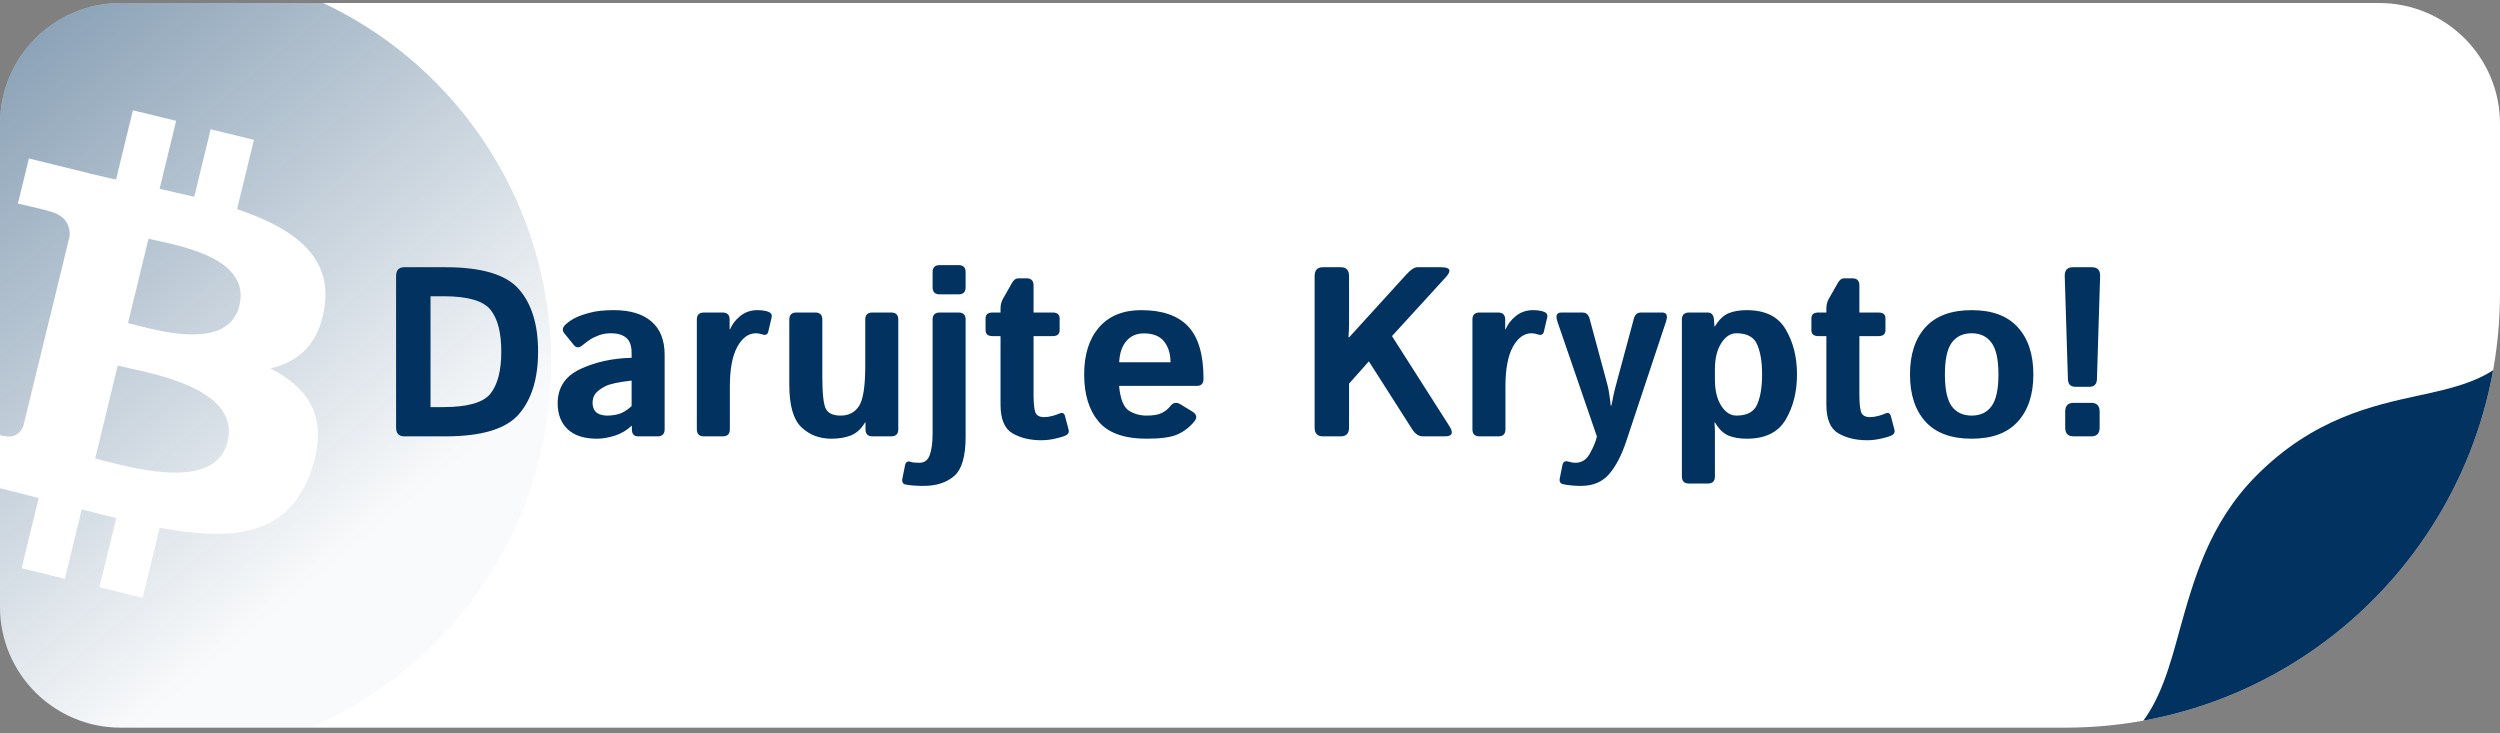<svg width="300" height="88" viewBox="0 0 300 88" fill="none" xmlns="http://www.w3.org/2000/svg">
<rect x="0" y="0" width="300" height="88" fill="#808080" stroke="none"/>
<g clip-path="url(#clip0_2416_82)">
<path d="M0 14.855C0 6.851 6.489 0.362 14.493 0.362H285.507C293.511 0.362 300 6.851 300 14.855V35.145C300 63.96 276.641 87.319 247.826 87.319H14.493C6.489 87.319 0 80.83 0 72.826V14.855Z" fill="white"/>
<path fill-rule="evenodd" clip-rule="evenodd" d="M7.146 89.764C32.704 96.027 58.5 80.385 64.763 54.827C71.026 29.269 55.385 3.473 29.827 -2.79C4.269 -9.053 -21.527 6.589 -27.79 32.147C-34.053 57.705 -18.412 83.501 7.146 89.764ZM28.448 25.097C35.015 27.303 39.825 30.608 38.957 36.761C38.328 41.271 35.81 43.435 32.447 44.209C37.118 46.576 39.518 50.204 37.343 56.5C34.633 64.311 28.008 64.975 19.163 63.327L17.123 71.734L11.931 70.468L13.954 62.169C12.605 61.843 11.237 61.499 9.814 61.12L7.792 69.455L2.6 68.188L4.639 59.763C4.312 59.679 3.983 59.594 3.651 59.508C2.763 59.279 1.858 59.046 0.943 58.822L-5.819 57.176L-3.325 51.385C-3.325 51.385 0.5 52.38 0.444 52.308C1.922 52.652 2.556 51.732 2.807 51.1L6.043 37.822C6.17 37.845 6.291 37.874 6.403 37.902C6.471 37.919 6.535 37.935 6.597 37.949C6.394 37.876 6.209 37.822 6.061 37.786L8.365 28.296C8.408 27.213 8.005 25.86 5.917 25.353C5.99 25.299 2.147 24.43 2.147 24.43L3.467 19.018L10.618 20.773L10.618 20.791C11.689 21.044 12.798 21.298 13.925 21.551L15.947 13.234L21.139 14.5L19.152 22.655C20.537 22.963 21.942 23.288 23.309 23.614L25.278 15.514L30.471 16.78L28.448 25.097ZM12.451 55.283C16.689 56.378 25.915 58.76 27.316 52.993C28.758 47.076 19.746 45.107 15.379 44.154C14.9 44.049 14.476 43.956 14.128 43.872L11.42 55.022C11.715 55.093 12.062 55.183 12.451 55.283ZM16.245 38.991C19.797 39.909 27.46 41.891 28.73 36.664C30.022 31.311 22.592 29.693 18.923 28.894C18.499 28.801 18.125 28.72 17.821 28.645L15.359 38.766C15.612 38.827 15.91 38.904 16.245 38.991Z" fill="url(#paint0_linear_2416_82)" fill-opacity="0.5"/>
<path d="M48.521 52.362C47.86 52.362 47.53 52.008 47.53 51.301V33.128C47.53 32.421 47.86 32.067 48.521 32.067H53.46C57.8 32.067 60.735 32.944 62.263 34.699C63.801 36.454 64.57 38.95 64.57 42.186C64.57 45.423 63.801 47.928 62.263 49.702C60.735 51.475 57.8 52.362 53.46 52.362H48.521ZM51.663 48.852H53.191C56.116 48.852 58.008 48.31 58.867 47.225C59.725 46.13 60.154 44.451 60.154 42.186C60.154 39.922 59.725 38.252 58.867 37.176C58.008 36.091 56.116 35.548 53.191 35.548H51.663V48.852ZM66.92 48.399C66.92 46.512 67.821 45.144 69.623 44.295C71.425 43.446 73.482 42.993 75.794 42.936V42.37C75.794 41.502 75.577 40.889 75.143 40.53C74.709 40.172 74.105 39.992 73.331 39.992C72.784 39.992 72.298 40.073 71.873 40.233C71.458 40.384 71.095 40.563 70.784 40.771C70.481 40.969 70.208 41.172 69.963 41.38C69.529 41.757 69.17 41.776 68.887 41.436L67.712 39.992C67.42 39.634 67.49 39.266 67.924 38.889C68.255 38.596 68.637 38.341 69.071 38.124C69.514 37.907 70.099 37.704 70.826 37.516C71.552 37.318 72.496 37.218 73.656 37.218C75.619 37.218 77.124 37.671 78.171 38.577C79.228 39.483 79.757 40.818 79.757 42.583V51.513C79.757 52.079 79.474 52.362 78.907 52.362H76.586C76.077 52.362 75.822 52.079 75.822 51.513V51.089H75.794C75.237 51.626 74.567 52.023 73.784 52.277C73.01 52.523 72.298 52.645 71.647 52.645C70.099 52.645 68.925 52.268 68.123 51.513C67.321 50.749 66.92 49.711 66.92 48.399ZM71.109 48.315C71.109 48.645 71.175 48.932 71.307 49.178C71.439 49.414 71.647 49.588 71.93 49.702C72.213 49.815 72.529 49.871 72.878 49.871C73.359 49.871 73.826 49.805 74.279 49.673C74.732 49.541 75.237 49.23 75.794 48.739V45.668C74.209 45.847 73.147 46.078 72.609 46.361C72.071 46.645 71.684 46.937 71.449 47.239C71.222 47.541 71.109 47.899 71.109 48.315ZM84.469 52.362C83.903 52.362 83.62 52.079 83.62 51.513V38.351C83.62 37.785 83.903 37.502 84.469 37.502H86.706C87.272 37.502 87.555 37.785 87.555 38.351V39.511H87.612C87.857 38.907 88.267 38.374 88.843 37.912C89.418 37.45 90.098 37.218 90.881 37.218C91.419 37.218 91.862 37.285 92.211 37.417C92.541 37.539 92.669 37.766 92.593 38.096L92.197 39.78C92.112 40.158 91.857 40.271 91.433 40.12C91.188 40.035 90.952 39.992 90.725 39.992C89.819 39.992 89.069 40.535 88.475 41.62C87.88 42.705 87.583 44.286 87.583 46.361V51.513C87.583 52.079 87.3 52.362 86.734 52.362H84.469ZM94.716 46.192V38.351C94.716 37.785 94.999 37.502 95.566 37.502H97.83C98.396 37.502 98.679 37.785 98.679 38.351V45.172C98.679 47.23 98.821 48.527 99.104 49.065C99.387 49.602 99.981 49.871 100.887 49.871C101.849 49.871 102.581 49.489 103.081 48.725C103.581 47.951 103.831 46.352 103.831 43.927V38.351C103.831 37.785 104.114 37.502 104.68 37.502H106.945C107.511 37.502 107.794 37.785 107.794 38.351V51.513C107.794 52.079 107.511 52.362 106.945 52.362H104.708C104.142 52.362 103.859 52.079 103.859 51.513V50.692H103.803C103.369 51.438 102.817 51.952 102.147 52.235C101.477 52.509 100.684 52.645 99.769 52.645C98.325 52.645 97.122 52.183 96.16 51.258C95.198 50.334 94.716 48.645 94.716 46.192ZM108.7 58.151C108.341 58.085 108.204 57.84 108.289 57.415L108.6 55.858C108.685 55.424 108.926 55.283 109.322 55.434C109.492 55.5 109.832 55.533 110.341 55.533C110.936 55.533 111.346 55.221 111.573 54.599C111.799 53.976 111.912 53.108 111.912 51.994V38.351C111.912 37.785 112.195 37.502 112.762 37.502H115.026C115.592 37.502 115.875 37.785 115.875 38.351V52.419C115.875 54.759 115.418 56.325 114.502 57.118C113.587 57.91 112.365 58.307 110.837 58.307C109.987 58.307 109.275 58.255 108.7 58.151ZM112.762 35.322C112.195 35.322 111.912 35.039 111.912 34.473V32.661C111.912 32.095 112.195 31.812 112.762 31.812H115.026C115.592 31.812 115.875 32.095 115.875 32.661V34.473C115.875 35.039 115.592 35.322 115.026 35.322H112.762ZM119.102 40.332C118.545 40.332 118.267 40.096 118.267 39.624V38.209C118.267 37.737 118.545 37.502 119.102 37.502H120.064V37.006C120.064 36.582 120.164 36.195 120.362 35.846L121.451 33.935C121.659 33.576 121.904 33.397 122.187 33.397H123.178C123.744 33.397 124.027 33.68 124.027 34.246V37.502H126.32C126.877 37.502 127.155 37.737 127.155 38.209V39.624C127.155 40.096 126.877 40.332 126.32 40.332H124.027V47.352C124.027 48.315 124.093 49.008 124.225 49.433C124.367 49.848 124.726 50.055 125.301 50.055C125.594 50.055 125.924 50.008 126.292 49.914C126.66 49.81 126.948 49.711 127.155 49.617C127.485 49.466 127.702 49.574 127.806 49.942L128.231 51.556C128.316 51.876 128.193 52.112 127.863 52.263C127.551 52.405 127.122 52.532 126.575 52.645C126.037 52.768 125.495 52.829 124.947 52.829C123.598 52.829 122.447 52.551 121.494 51.994C120.541 51.438 120.064 50.291 120.064 48.555V40.332H119.102ZM130.099 44.932C130.099 42.545 130.693 40.662 131.882 39.285C133.081 37.907 134.77 37.218 136.949 37.218C139.478 37.218 141.355 37.87 142.582 39.172C143.809 40.474 144.422 42.568 144.422 45.456C144.422 46.022 144.158 46.305 143.629 46.305H134.288C134.439 47.871 134.826 48.857 135.449 49.263C136.072 49.669 136.793 49.871 137.614 49.871C138.397 49.871 138.997 49.768 139.412 49.56C139.827 49.352 140.176 49.069 140.459 48.711C140.78 48.296 141.176 48.23 141.648 48.513L143.063 49.376C143.62 49.716 143.7 50.121 143.304 50.593C142.728 51.282 142.054 51.796 141.28 52.136C140.506 52.475 139.284 52.645 137.614 52.645C134.906 52.645 132.977 51.957 131.826 50.579C130.675 49.202 130.099 47.319 130.099 44.932ZM134.302 43.474H140.459C140.459 42.455 140.204 41.625 139.695 40.983C139.185 40.332 138.374 40.007 137.26 40.007C136.374 40.007 135.671 40.318 135.152 40.941C134.633 41.554 134.35 42.398 134.302 43.474ZM158.745 52.362C158.084 52.362 157.754 52.008 157.754 51.301V33.128C157.754 32.421 158.084 32.067 158.745 32.067H160.896C161.557 32.067 161.887 32.421 161.887 33.128V38.761C161.887 39.327 161.863 39.893 161.816 40.46H161.915L168.794 32.902C169.303 32.345 169.737 32.067 170.096 32.067H172.94C174.044 32.067 174.224 32.472 173.478 33.284L167.039 40.332L173.931 51.145C174.45 51.957 174.271 52.362 173.393 52.362H170.747C170.256 52.362 169.831 52.084 169.473 51.527L164.265 43.361L161.887 46.036V51.301C161.887 52.008 161.557 52.362 160.896 52.362H158.745ZM177.54 52.362C176.974 52.362 176.691 52.079 176.691 51.513V38.351C176.691 37.785 176.974 37.502 177.54 37.502H179.776C180.342 37.502 180.626 37.785 180.626 38.351V39.511H180.682C180.927 38.907 181.338 38.374 181.913 37.912C182.489 37.45 183.168 37.218 183.951 37.218C184.489 37.218 184.933 37.285 185.282 37.417C185.612 37.539 185.739 37.766 185.664 38.096L185.268 39.78C185.183 40.158 184.928 40.271 184.503 40.12C184.258 40.035 184.022 39.992 183.796 39.992C182.89 39.992 182.14 40.535 181.545 41.62C180.951 42.705 180.654 44.286 180.654 46.361V51.513C180.654 52.079 180.371 52.362 179.805 52.362H177.54ZM186.895 38.605C186.641 37.87 186.796 37.502 187.362 37.502H189.896C190.33 37.502 190.613 37.742 190.745 38.223L192.882 46.135C192.986 46.503 193.076 46.979 193.151 47.564C193.236 48.14 193.278 48.508 193.278 48.668H193.363C193.477 48.168 193.557 47.772 193.604 47.48C193.661 47.178 193.807 46.597 194.043 45.739L196.067 38.223C196.199 37.742 196.482 37.502 196.916 37.502H199.449C200.006 37.502 200.161 37.87 199.916 38.605L195.147 52.957C194.59 54.636 193.906 55.948 193.094 56.891C192.283 57.835 191.155 58.307 189.712 58.307C188.919 58.307 188.212 58.241 187.589 58.108C187.23 58.033 187.093 57.788 187.178 57.373L187.49 55.816C187.575 55.41 187.815 55.268 188.212 55.391C188.504 55.485 188.778 55.533 189.032 55.533C189.797 55.533 190.377 55.169 190.773 54.443C191.179 53.716 191.448 53.093 191.58 52.575L191.622 52.362L186.895 38.605ZM202.676 58.023C202.11 58.023 201.827 57.74 201.827 57.174V38.351C201.827 37.785 202.11 37.502 202.676 37.502H204.912C205.384 37.502 205.639 37.785 205.676 38.351L205.733 39.172H205.79C206.28 38.36 206.828 37.832 207.431 37.587C208.035 37.341 208.762 37.218 209.611 37.218C211.828 37.218 213.385 37.987 214.282 39.526C215.187 41.054 215.64 42.856 215.64 44.932C215.64 47.008 215.187 48.815 214.282 50.353C213.385 51.881 211.828 52.645 209.611 52.645C208.762 52.645 208.035 52.523 207.431 52.277C206.828 52.032 206.28 51.504 205.79 50.692H205.733C205.771 51.07 205.79 51.447 205.79 51.825V57.174C205.79 57.74 205.507 58.023 204.941 58.023H202.676ZM205.79 45.569C205.79 46.843 206.04 47.88 206.54 48.682C207.049 49.475 207.658 49.871 208.366 49.871C209.639 49.871 210.47 49.428 210.856 48.541C211.253 47.645 211.451 46.442 211.451 44.932C211.451 43.422 211.253 42.224 210.856 41.337C210.47 40.441 209.639 39.992 208.366 39.992C207.658 39.992 207.049 40.394 206.54 41.196C206.04 41.988 205.79 43.021 205.79 44.295V45.569ZM218.202 40.332C217.645 40.332 217.367 40.096 217.367 39.624V38.209C217.367 37.737 217.645 37.502 218.202 37.502H219.164V37.006C219.164 36.582 219.263 36.195 219.462 35.846L220.551 33.935C220.759 33.576 221.004 33.397 221.287 33.397H222.278C222.844 33.397 223.127 33.68 223.127 34.246V37.502H225.42C225.977 37.502 226.255 37.737 226.255 38.209V39.624C226.255 40.096 225.977 40.332 225.42 40.332H223.127V47.352C223.127 48.315 223.193 49.008 223.325 49.433C223.467 49.848 223.825 50.055 224.401 50.055C224.693 50.055 225.024 50.008 225.392 49.914C225.76 49.81 226.047 49.711 226.255 49.617C226.585 49.466 226.802 49.574 226.906 49.942L227.331 51.556C227.416 51.876 227.293 52.112 226.963 52.263C226.651 52.405 226.222 52.532 225.675 52.645C225.137 52.768 224.594 52.829 224.047 52.829C222.698 52.829 221.547 52.551 220.594 51.994C219.641 51.438 219.164 50.291 219.164 48.555V40.332H218.202ZM229.199 44.932C229.199 42.526 229.817 40.639 231.053 39.271C232.298 37.903 234.148 37.218 236.601 37.218C239.054 37.218 240.899 37.903 242.135 39.271C243.38 40.639 244.003 42.526 244.003 44.932C244.003 47.338 243.38 49.225 242.135 50.593C240.899 51.961 239.054 52.645 236.601 52.645C234.148 52.645 232.298 51.961 231.053 50.593C229.817 49.225 229.199 47.338 229.199 44.932ZM233.388 44.932C233.388 46.725 233.662 47.998 234.209 48.753C234.766 49.499 235.563 49.871 236.601 49.871C237.639 49.871 238.431 49.499 238.979 48.753C239.535 47.998 239.814 46.725 239.814 44.932C239.814 43.139 239.535 41.87 238.979 41.125C238.431 40.37 237.639 39.992 236.601 39.992C235.563 39.992 234.766 40.37 234.209 41.125C233.662 41.87 233.388 43.139 233.388 44.932ZM247.768 33.128C247.749 32.421 248.079 32.067 248.758 32.067H251.023C251.702 32.067 252.033 32.421 252.014 33.128L251.632 45.498C251.613 46.111 251.306 46.418 250.712 46.418H249.07C248.475 46.418 248.169 46.111 248.15 45.498L247.768 33.128ZM248.815 52.362C248.155 52.362 247.824 52.008 247.824 51.301V49.404C247.824 48.697 248.155 48.343 248.815 48.343H250.966C251.627 48.343 251.957 48.697 251.957 49.404V51.301C251.957 52.008 251.627 52.362 250.966 52.362H248.815Z" fill="#013260"/>
<path d="M290.373 47.433C284.658 48.672 277.578 50.22 270.745 57.095C265.093 62.793 263.23 69.606 261.553 75.613C260.373 79.949 259.193 84.284 256.522 87.319C278.634 83.231 295.963 65.952 300 43.841C297.391 45.885 293.851 46.69 290.373 47.433Z" fill="#013260"/>
</g>
<defs>
<linearGradient id="paint0_linear_2416_82" x1="-8.696" y1="3.986" x2="47.101" y2="71.377" gradientUnits="userSpaceOnUse">
<stop stop-color="#013260"/>
<stop offset="0.915" stop-color="#013260" stop-opacity="0.05"/>
</linearGradient>
<clipPath id="clip0_2416_82">
<path d="M0 14.855C0 6.851 6.489 0.362 14.493 0.362H285.507C293.511 0.362 300 6.851 300 14.855V35.145C300 63.96 276.641 87.319 247.826 87.319H14.493C6.489 87.319 0 80.83 0 72.826V14.855Z" fill="white"/>
</clipPath>
</defs>
</svg>
